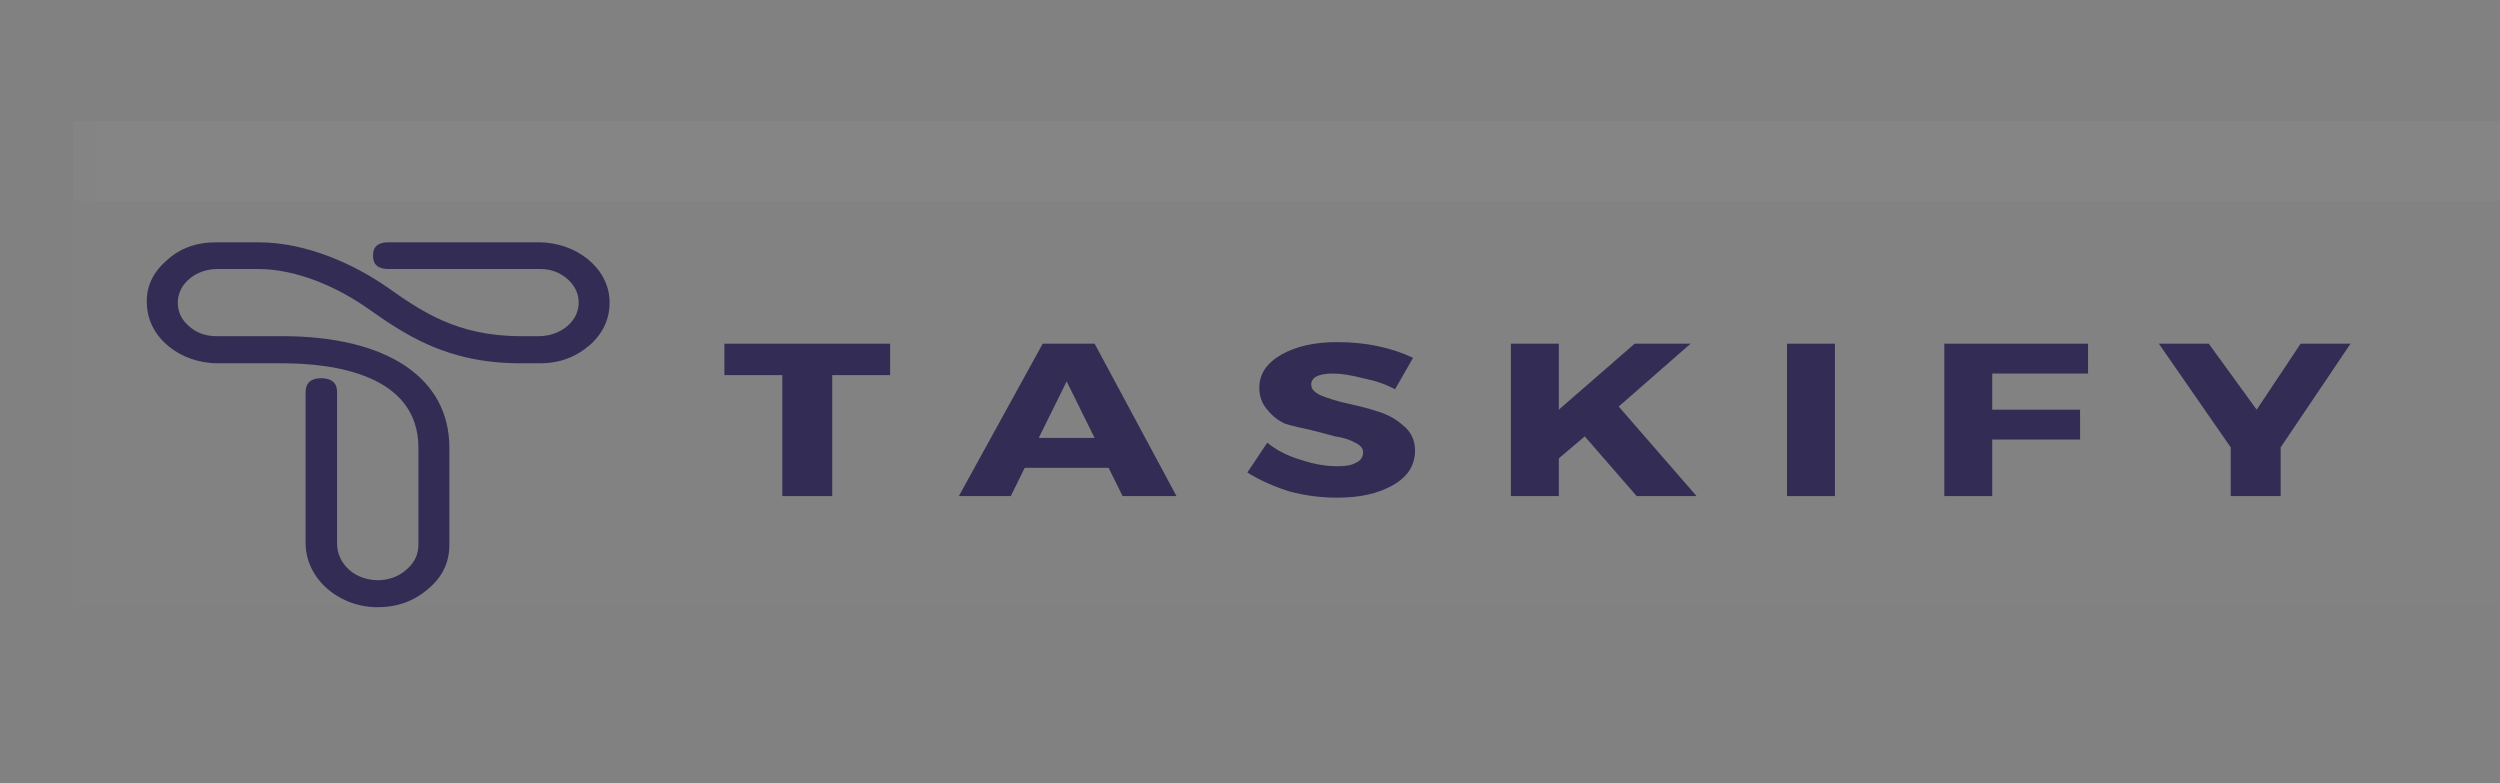 <svg width="150" height="47" viewBox="0 0 150 47" fill="none" xmlns="http://www.w3.org/2000/svg">
<rect x="0" y="0" width="150" height="47" fill="#808080" stroke="none"/>
<g clip-path="url(#clip0_2_75)">
<rect width="150" height="47" fill="white" fill-opacity="0.01"/>
<path d="M4.374 7.23H150.428V36.35H4.374V7.23Z" fill="white" fill-opacity="0.01"/>
<path d="M4.374 7.23H150.428V12.083H4.374V7.23Z" fill="white" fill-opacity="0.01"/>
<path d="M4.374 7.23H150.428V12.083H4.374V7.23Z" fill="white" fill-opacity="0.01"/>
<path d="M5.731 7.23H151.785V12.083H5.731V7.23Z" fill="white" fill-opacity="0.01"/>
<path d="M32.413 21.797H31.215C26.753 21.797 24.237 20.029 22.021 18.474C20.224 17.224 17.798 16.14 15.492 16.14H13.036C11.779 16.14 10.73 16.989 10.671 18.049C10.641 18.639 10.85 19.134 11.3 19.534C11.749 19.958 12.318 20.17 12.976 20.17H16.93C23.219 20.17 26.962 22.669 26.962 26.864V32.685C26.962 33.745 26.543 34.641 25.645 35.372C24.776 36.102 23.758 36.456 22.53 36.432C20.194 36.361 18.337 34.641 18.337 32.591V23.517C18.337 22.975 18.667 22.692 19.266 22.692C19.895 22.692 20.224 22.975 20.224 23.517V32.614C20.224 33.887 21.392 34.9 22.859 34.806C23.488 34.759 24.027 34.523 24.447 34.123C24.896 33.722 25.105 33.227 25.105 32.685V26.864C25.105 22.456 19.984 21.797 16.93 21.797H13.066C10.79 21.797 8.874 20.241 8.814 18.262C8.754 17.248 9.143 16.376 9.982 15.645C10.79 14.891 11.779 14.538 12.976 14.538H15.492C18.457 14.538 21.302 15.905 23.189 17.201C25.255 18.662 27.411 20.17 31.245 20.17H32.323C33.581 20.17 34.659 19.346 34.719 18.262C34.749 17.696 34.539 17.201 34.09 16.777C33.611 16.352 33.072 16.14 32.413 16.14H23.309C22.68 16.14 22.38 15.881 22.38 15.339C22.38 14.797 22.68 14.538 23.309 14.538H32.323C34.569 14.538 36.516 16.07 36.575 18.049C36.605 19.063 36.216 19.958 35.407 20.689C34.569 21.419 33.581 21.797 32.413 21.797Z" fill="#332C54"/>
<path d="M53.407 22.507H49.933V29.765H46.938V22.507H43.464V20.621H53.407V22.507Z" fill="#332C54"/>
<path d="M66.516 28.069H61.484L60.646 29.765H57.531L62.563 20.621H65.677L70.589 29.765H67.354L66.516 28.069ZM65.677 26.277L64 22.884L62.323 26.277H65.677Z" fill="#332C54"/>
<path d="M80.23 20.527C81.967 20.527 83.495 20.857 84.782 21.47L83.704 23.355C83.135 23.049 82.506 22.837 81.787 22.695C81.069 22.507 80.47 22.412 79.991 22.412C79.092 22.412 78.673 22.648 78.673 23.072C78.673 23.331 78.853 23.544 79.272 23.732C79.751 23.921 80.26 24.086 80.829 24.203C81.458 24.345 82.057 24.486 82.626 24.675C83.255 24.863 83.764 25.146 84.183 25.523C84.662 25.9 84.902 26.419 84.902 27.032C84.902 27.927 84.453 28.611 83.584 29.105C82.686 29.624 81.578 29.86 80.23 29.86C79.272 29.86 78.314 29.742 77.355 29.483C76.397 29.176 75.558 28.799 74.84 28.351L76.037 26.56C76.577 27.008 77.265 27.361 78.074 27.597C78.853 27.856 79.571 27.974 80.23 27.974C80.709 27.974 81.069 27.927 81.308 27.786C81.608 27.668 81.787 27.456 81.787 27.126C81.787 26.89 81.608 26.702 81.308 26.56C80.979 26.372 80.59 26.254 80.11 26.183C79.691 26.065 79.212 25.948 78.673 25.806C78.104 25.688 77.595 25.57 77.116 25.429C76.696 25.24 76.337 24.958 76.037 24.581C75.708 24.203 75.558 23.779 75.558 23.261C75.558 22.459 75.978 21.799 76.876 21.281C77.745 20.786 78.853 20.527 80.23 20.527Z" fill="#332C54"/>
<path d="M98.2 29.765L95.085 26.183L93.528 27.503V29.765H90.653V20.621H93.528V24.581L98.08 20.621H101.434L97.122 24.392L101.794 29.765H98.2Z" fill="#332C54"/>
<path d="M110.095 29.765H107.22V20.621H110.095V29.765Z" fill="#332C54"/>
<path d="M125.283 22.412H119.534V24.581H124.804V26.372H119.534V29.765H116.659V20.621H125.283V22.412Z" fill="#332C54"/>
<path d="M136.839 26.843V29.765H133.844V26.843L129.531 20.621H132.526L135.401 24.581L138.037 20.621H141.032L136.839 26.843Z" fill="#332C54"/>
</g>
<defs>
<clipPath id="clip0_2_75">
<rect width="150" height="47" fill="white"/>
</clipPath>
</defs>
</svg>

